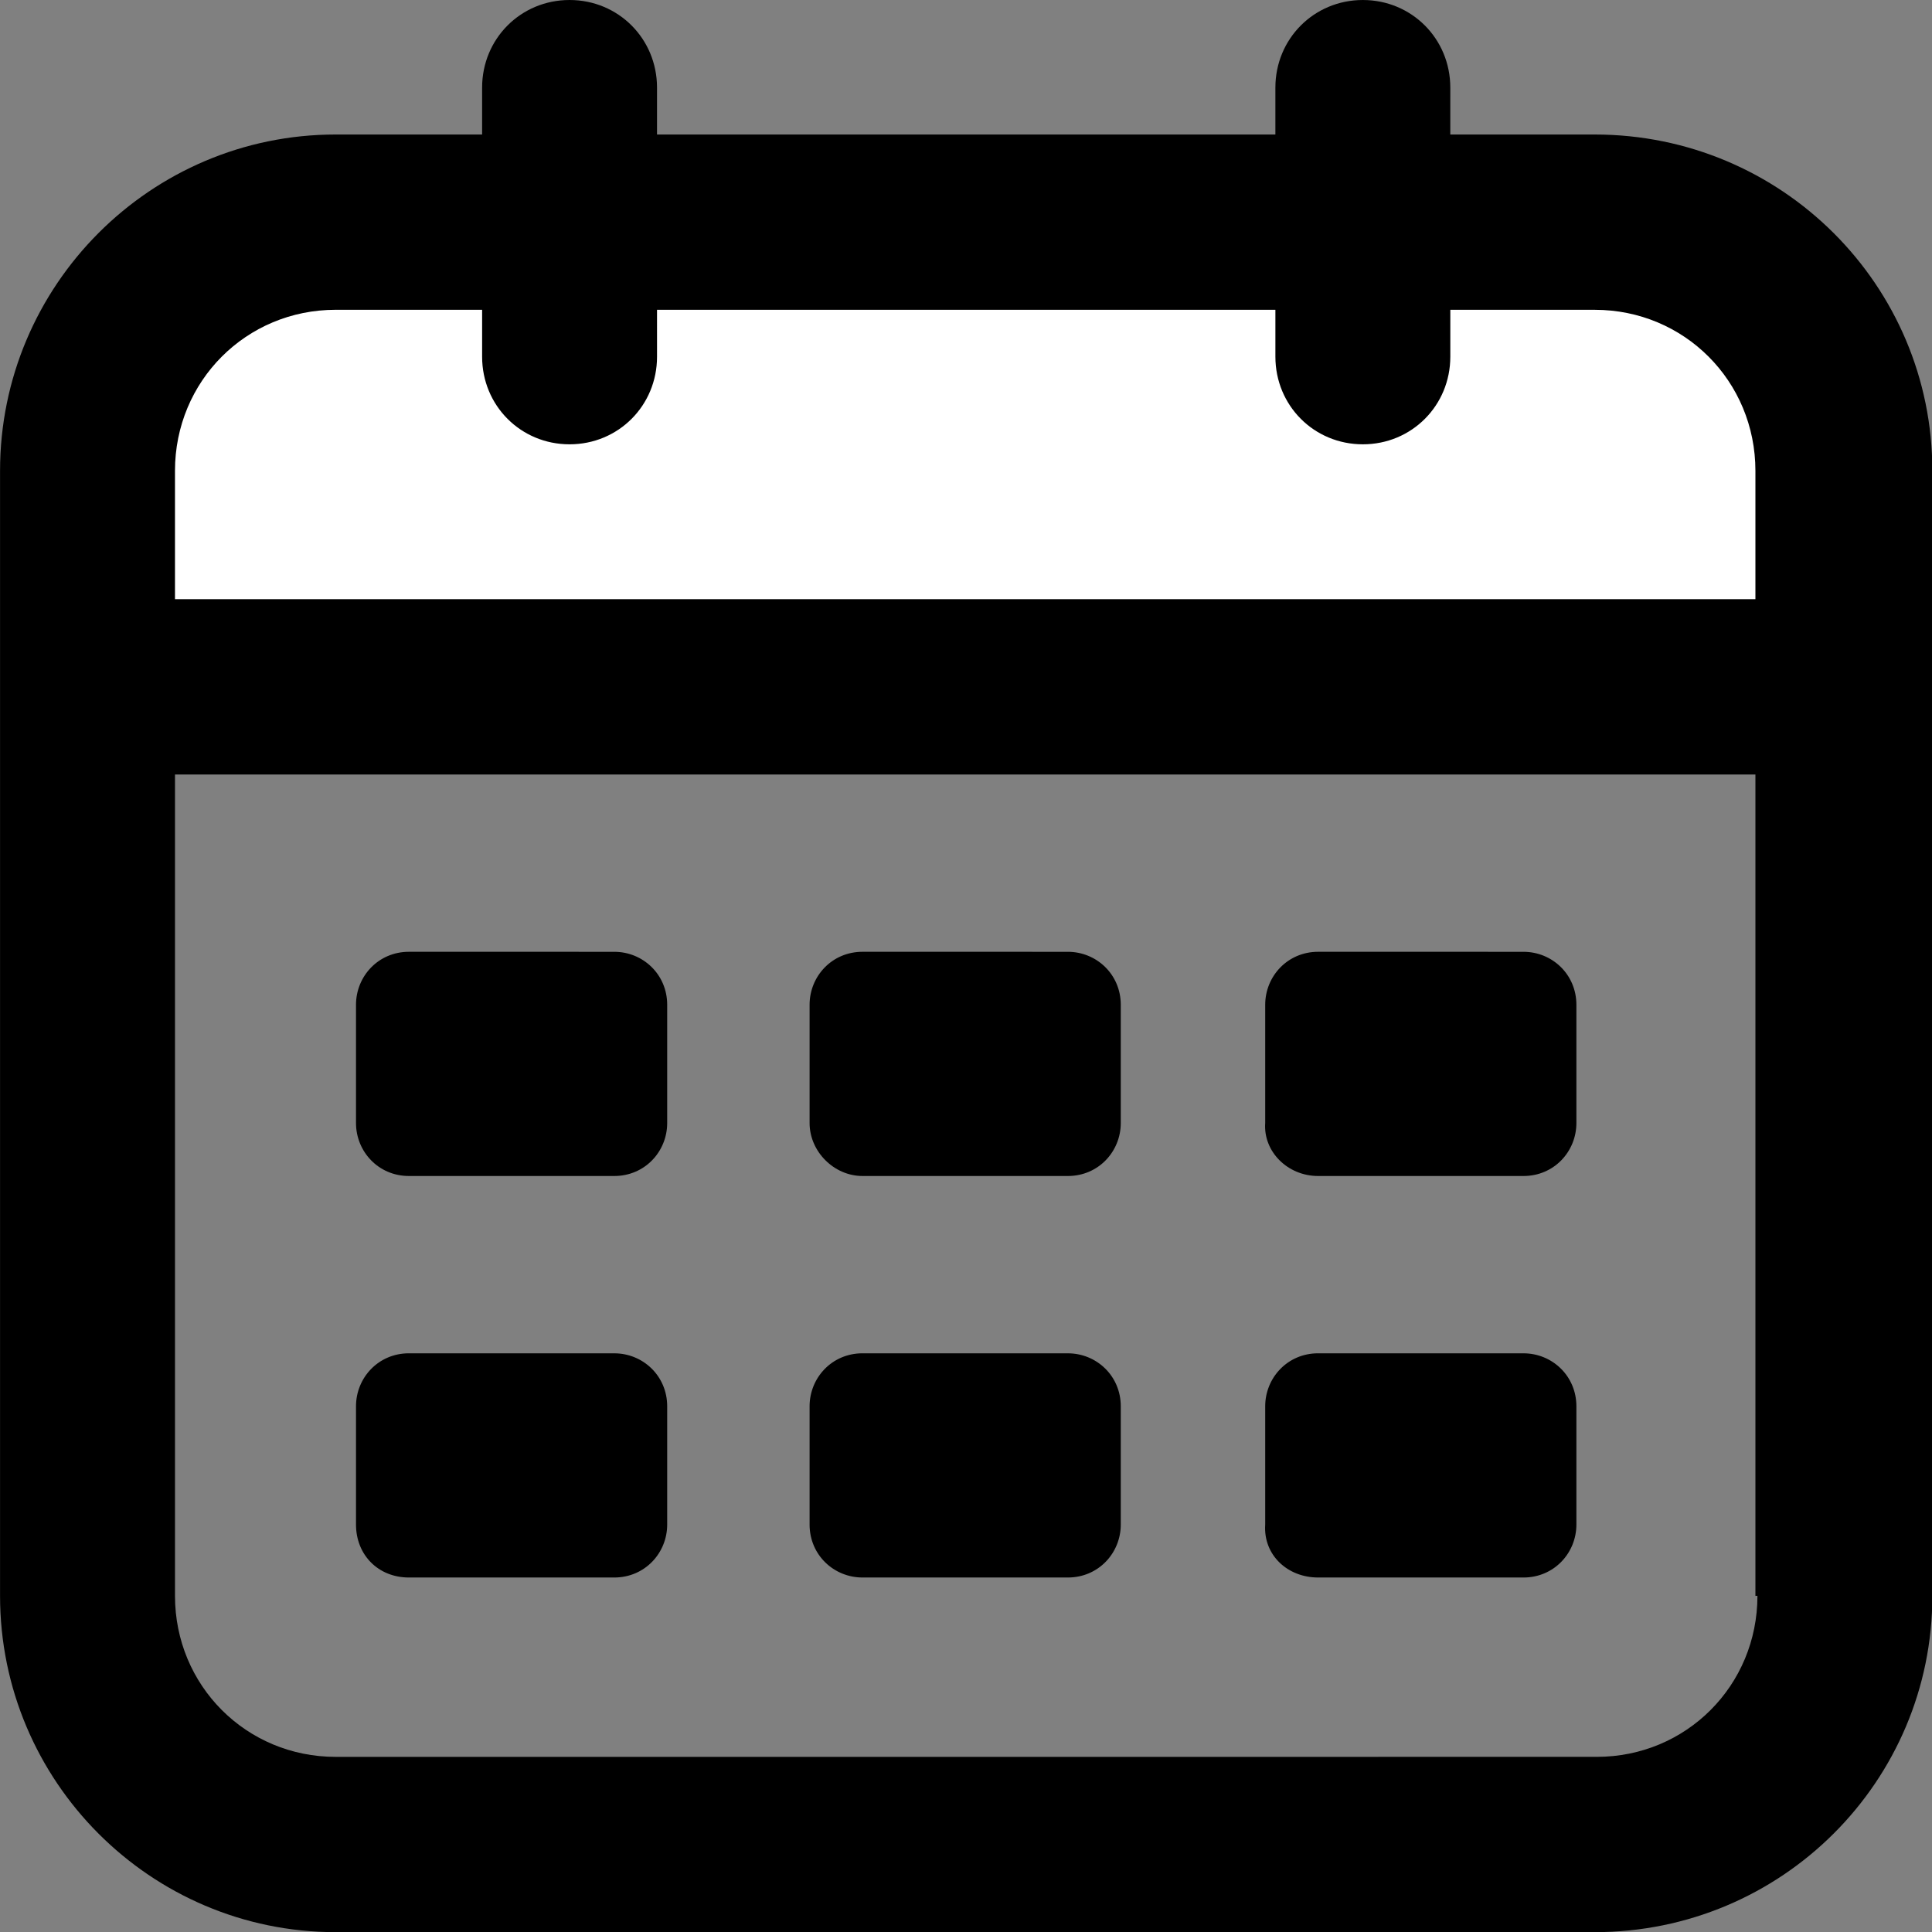 <?xml version="1.0" encoding="UTF-8" standalone="no"?>
<svg
   version="1.1"
   viewBox="0 0 525 525"
   id="svg578"
   xmlns="http://www.w3.org/2000/svg"
   xmlns:svg="http://www.w3.org/2000/svg">
  <rect x="0" y="0" width="525" height="525" fill="#808080" stroke="none"/>
  <defs
     id="defs482" />
  <g
     id="layer1"
     style="fill:#ffffff;fill-opacity:1;stroke:#ffffff;stroke-width:10;stroke-dasharray:none;stroke-opacity:1"
     transform="translate(-87.501,-17.501)">
    <path
       style="fill:#ffffff;fill-opacity:1;stroke:#ffffff;stroke-width:9.879;stroke-dasharray:none;stroke-dashoffset:0;stroke-opacity:1"
       d="m 135.454,160.341 c 0,-21.635 0.875,-27.566 5.288,-35.821 3.297,-6.169 12.146,-14.6 18.604,-17.727 8.776,-4.249 13.212,-4.827 37.128,-4.842 l 21.333,-0.014 0.309,9.254 c 0.25,7.478 0.65,10.009 2.088,13.191 5.687,12.588 20.801,17.704 33.512,11.342 8.936,-4.472 12.981,-13.071 12.981,-27.594 v -6.193 h 83.194 83.194 l 0.434,8.86 c 0.511,10.434 1.895,14.944 6.031,19.652 9.161,10.429 26.223,10.665 35.954,0.497 4.544,-4.748 6.034,-9.36 6.381,-19.756 l 0.309,-9.254 20.94,0.014 c 23.454,0.015 28.554,0.681 37.05,4.838 6.687,3.272 15.399,11.896 18.76,18.572 4.374,8.687 4.816,11.828 4.816,34.232 V 179.904 H 349.607 135.454 Z"
       id="path2802" />
  </g>
  <g
     id="g576"
     transform="matrix(0.987,0,0,0.989,-82.896,-14.401)">
    <path
       id="path484"
       d="m 240.8,14.562 c -13.441,0 -24.078,10.641 -24.078,24.078 V 51.52 h -40.323 c -50.961,0 -92.398,41.441 -92.398,92.398 v 309.12 c 0,50.961 41.441,92.402 92.398,92.402 h 346.641 c 51.52,0 92.96,-41.441 92.96,-92.398 V 143.922 c 0,-50.961 -41.441,-92.402 -92.96,-92.402 h -39.762 l 0.004,-12.879 c 0,-13.441 -10.642,-24.078 -24.079,-24.078 -13.441,0 -24.078,10.641 -24.078,24.078 V 51.519 H 264.877 V 38.64 c 0,-13.441 -10.641,-24.078 -24.078,-24.078 z m -64.4,85.118 h 40.323 v 12.882 c -0.004,13.438 10.637,24.079 24.078,24.079 13.441,0 24.078,-10.642 24.078,-24.079 V 99.683 h 170.249 v 12.88 c 0,13.441 10.641,24.078 24.078,24.078 13.441,0 24.079,-10.641 24.079,-24.078 V 99.684 h 39.762 c 24.641,0 44.238,19.602 44.238,44.238 v 35.276 H 132.163 v -35.281 c 0,-24.641 19.601,-44.238 44.237,-44.238 z M 132.166,227.364 h 435.12 v 225.68 l 0.555,-0.004 c 0,24.641 -19.602,44.238 -44.238,44.238 l -347.2,0.004 c -24.641,0 -44.237,-19.602 -44.237,-44.238 z" />
    <path
       d="m 196.56,337.68 h 56.559 c 8.398,0 14.559,-6.719 14.559,-14.559 v -32.48 c 0,-8.398 -6.719,-14.559 -14.559,-14.559 l -56.559,-0.004 c -8.398,0 -14.559,6.719 -14.559,14.559 v 32.48 c 0,7.844 6.16,14.562 14.559,14.562 z"
       id="path488" />
    <path
       d="m 321.44,337.68 h 56.559 c 8.398,0 14.559,-6.719 14.559,-14.559 v -32.48 c 0,-8.398 -6.719,-14.559 -14.559,-14.559 l -56.559,-0.004 c -8.398,0 -14.559,6.719 -14.559,14.559 v 32.48 c -0.004,7.844 6.719,14.562 14.559,14.562 z"
       id="path490" />
    <path
       d="m 446.88,337.68 h 56.559 c 8.398,0 14.559,-6.719 14.559,-14.559 v -32.48 c 0,-8.398 -6.719,-14.559 -14.559,-14.559 l -56.559,-0.004 c -8.398,0 -14.559,6.719 -14.559,14.559 v 32.48 c -0.559,7.844 6.16,14.562 14.559,14.562 z"
       id="path492" />
    <path
       d="m 196.56,448 h 56.559 c 8.398,0 14.559,-6.719 14.559,-14.559 v -32.48 c 0,-8.398 -6.719,-14.559 -14.559,-14.559 l -56.559,-0.004 c -8.398,0 -14.559,6.719 -14.559,14.559 v 32.48 c 0,8.402 6.16,14.562 14.559,14.562 z"
       id="path494" />
    <path
       d="m 321.44,448 h 56.559 c 8.398,0 14.559,-6.719 14.559,-14.559 v -32.48 c 0,-8.398 -6.719,-14.559 -14.559,-14.559 l -56.559,-0.004 c -8.398,0 -14.559,6.719 -14.559,14.559 v 32.48 c -0.004,8.402 6.719,14.562 14.559,14.562 z"
       id="path496" />
    <path
       d="m 446.88,448 h 56.559 c 8.398,0 14.559,-6.719 14.559,-14.559 v -32.48 c 0,-8.398 -6.719,-14.559 -14.559,-14.559 l -56.559,-0.004 c -8.398,0 -14.559,6.719 -14.559,14.559 v 32.48 c -0.559,8.402 6.16,14.562 14.559,14.562 z"
       id="path498" />
  </g>
</svg>

